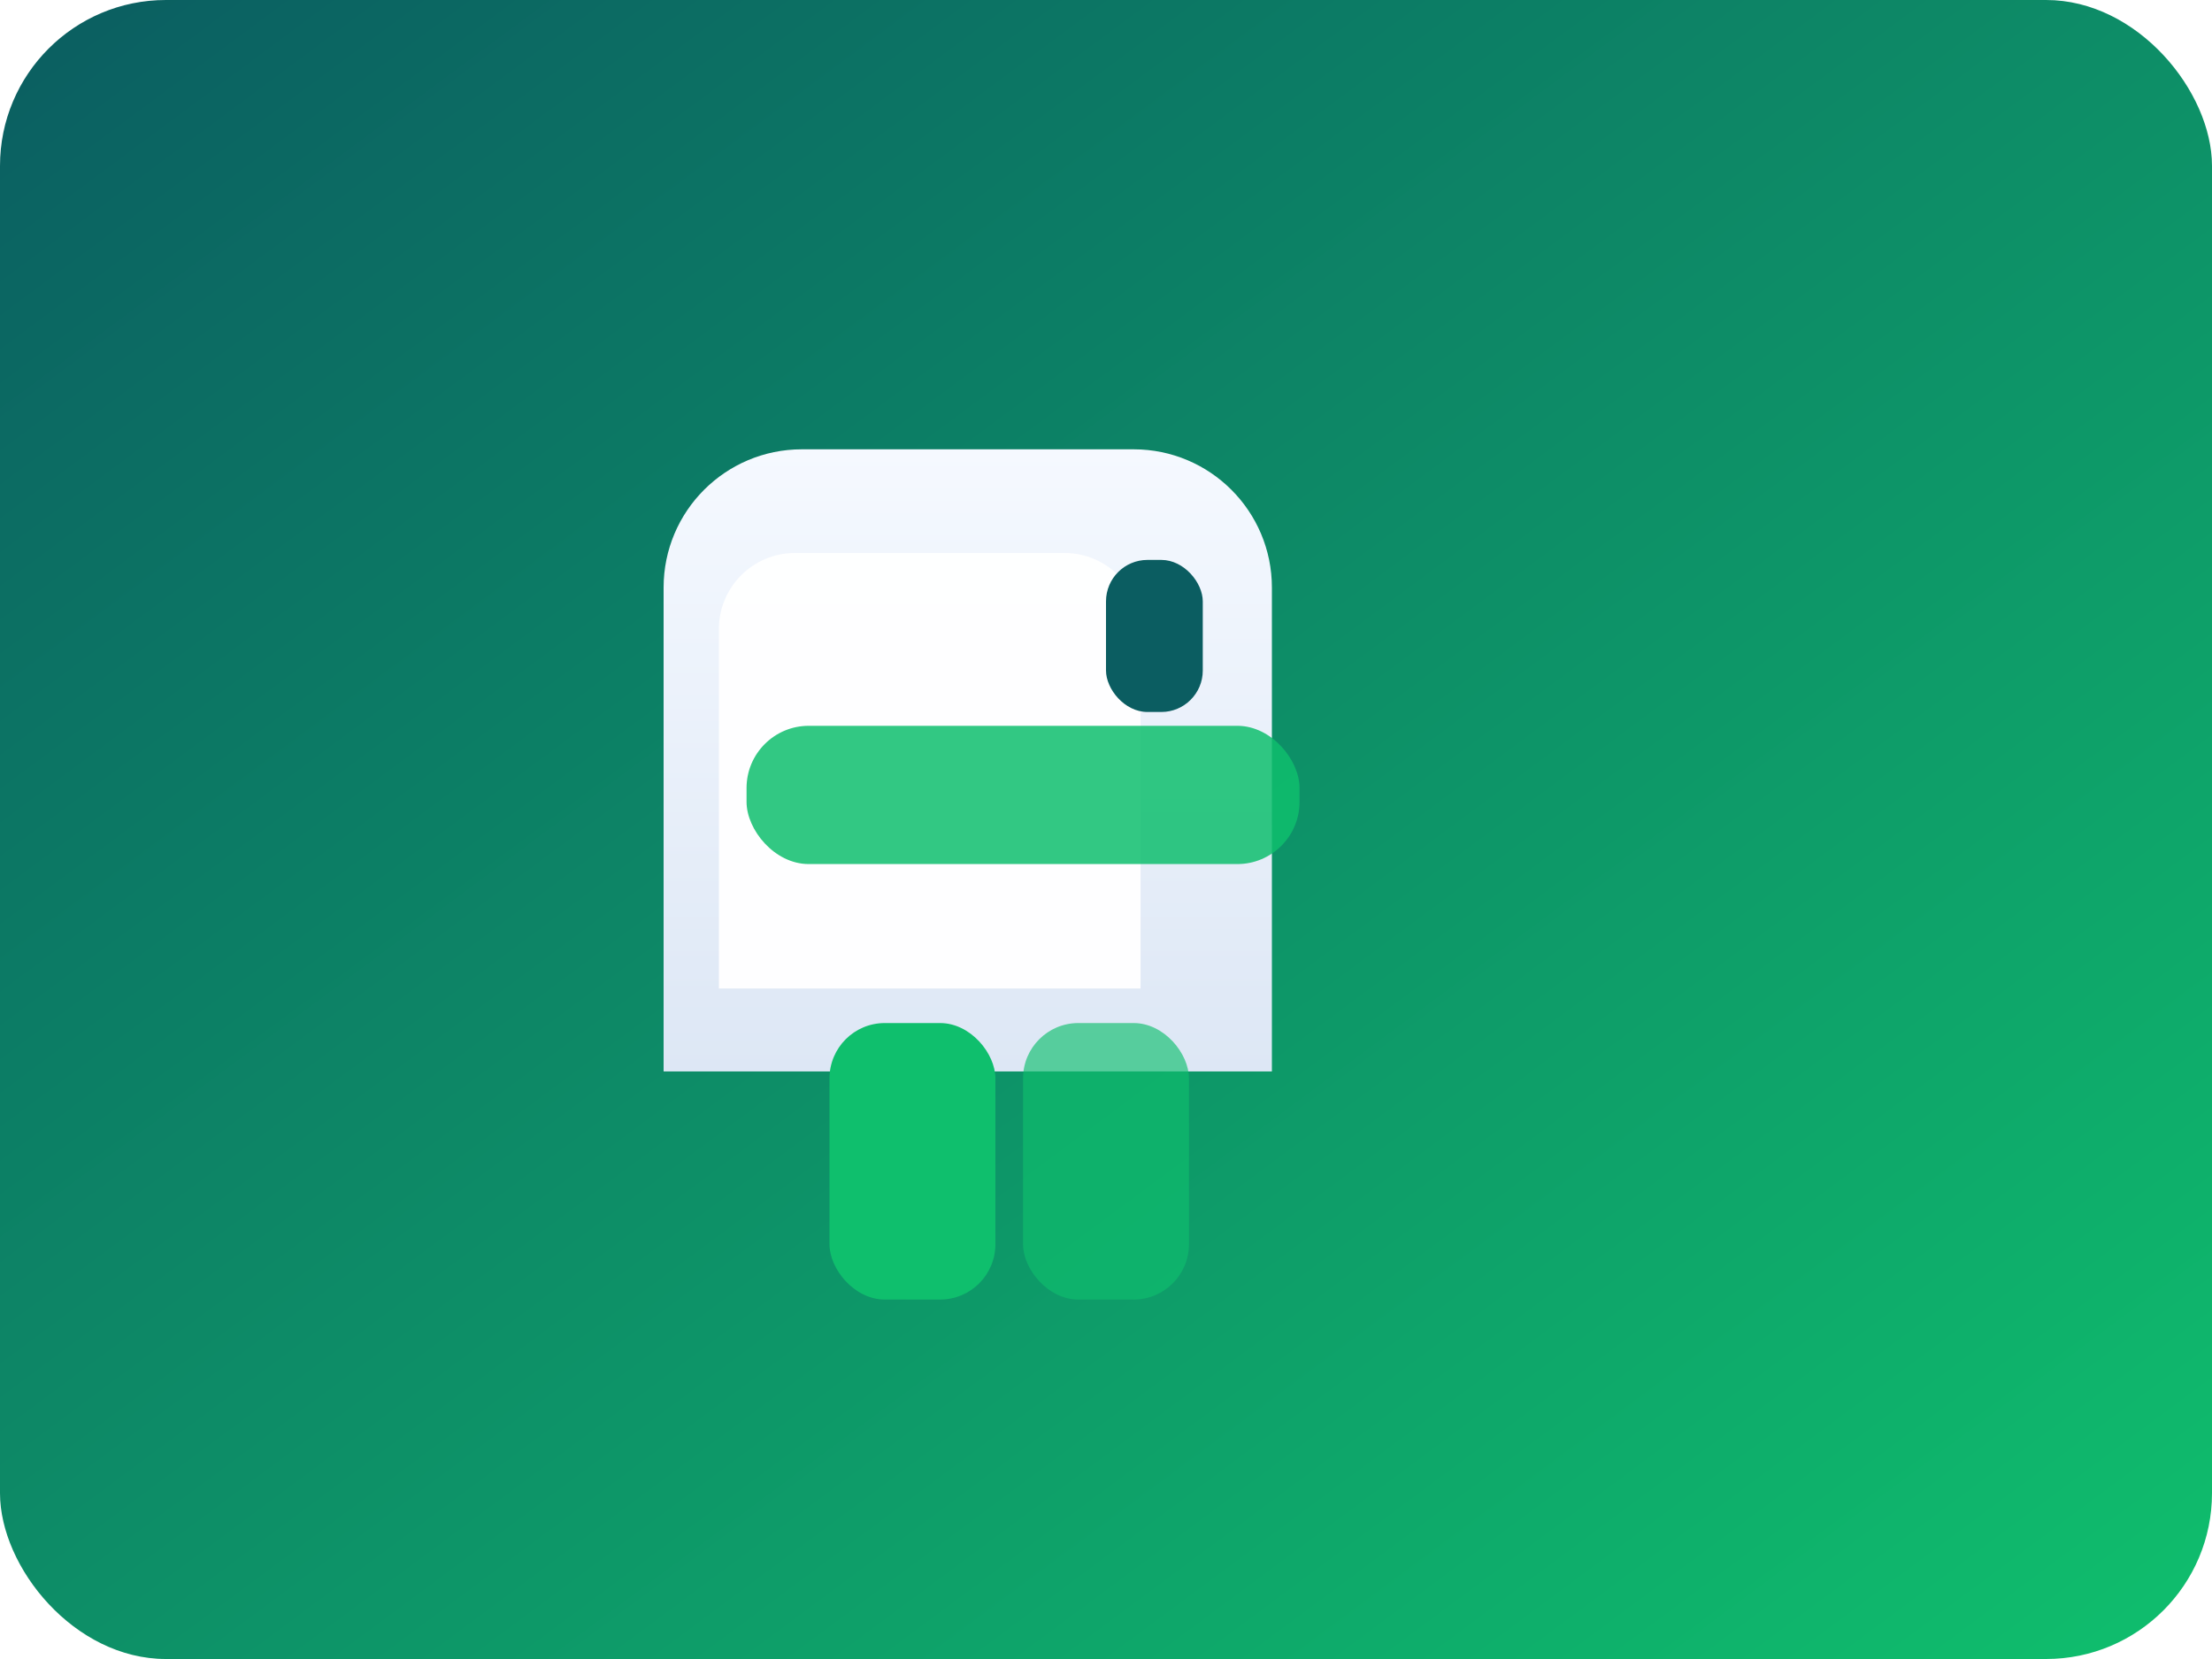 <svg width="640" height="480" viewBox="0 0 640 480" fill="none" xmlns="http://www.w3.org/2000/svg">
  <defs>
    <linearGradient id="bg" x1="0" y1="0" x2="1" y2="1">
      <stop offset="0%" stop-color="#0B5D61" />
      <stop offset="100%" stop-color="#0FBF6D" />
    </linearGradient>
    <linearGradient id="body" x1="0" y1="0" x2="0" y2="1">
      <stop offset="0%" stop-color="#F5F9FF" />
      <stop offset="100%" stop-color="#DDE7F5" />
    </linearGradient>
  </defs>
  <rect width="640" height="480" rx="48" fill="url(#bg)" />
  <g filter="url(#shadow2)">
    <path d="M192 170c0-22.091 17.909-40 40-40h96c22.091 0 40 17.909 40 40v140h-176V170z" fill="url(#body)" />
  </g>
  <path d="M208 182c0-12.15 9.85-22 22-22h78c12.15 0 22 9.85 22 22v104h-122V182z" fill="#FFFFFF" opacity="0.95" />
  <rect x="240" y="296" width="48" height="80" rx="16" fill="#0FBF6D" />
  <rect x="296" y="296" width="48" height="80" rx="16" fill="#0FBF6D" opacity="0.65" />
  <rect x="216" y="210" width="160" height="40" rx="18" fill="#0FBF6D" opacity="0.85" />
  <rect x="320" y="162" width="28" height="44" rx="12" fill="#0B5D61" />
  <defs>
    <filter id="shadow2" x="140" y="110" width="280" height="260" color-interpolation-filters="sRGB" filterUnits="userSpaceOnUse">
      <feDropShadow dx="0" dy="18" stdDeviation="28" flood-color="#052F3B" flood-opacity="0.28" />
    </filter>
  </defs>
</svg>
